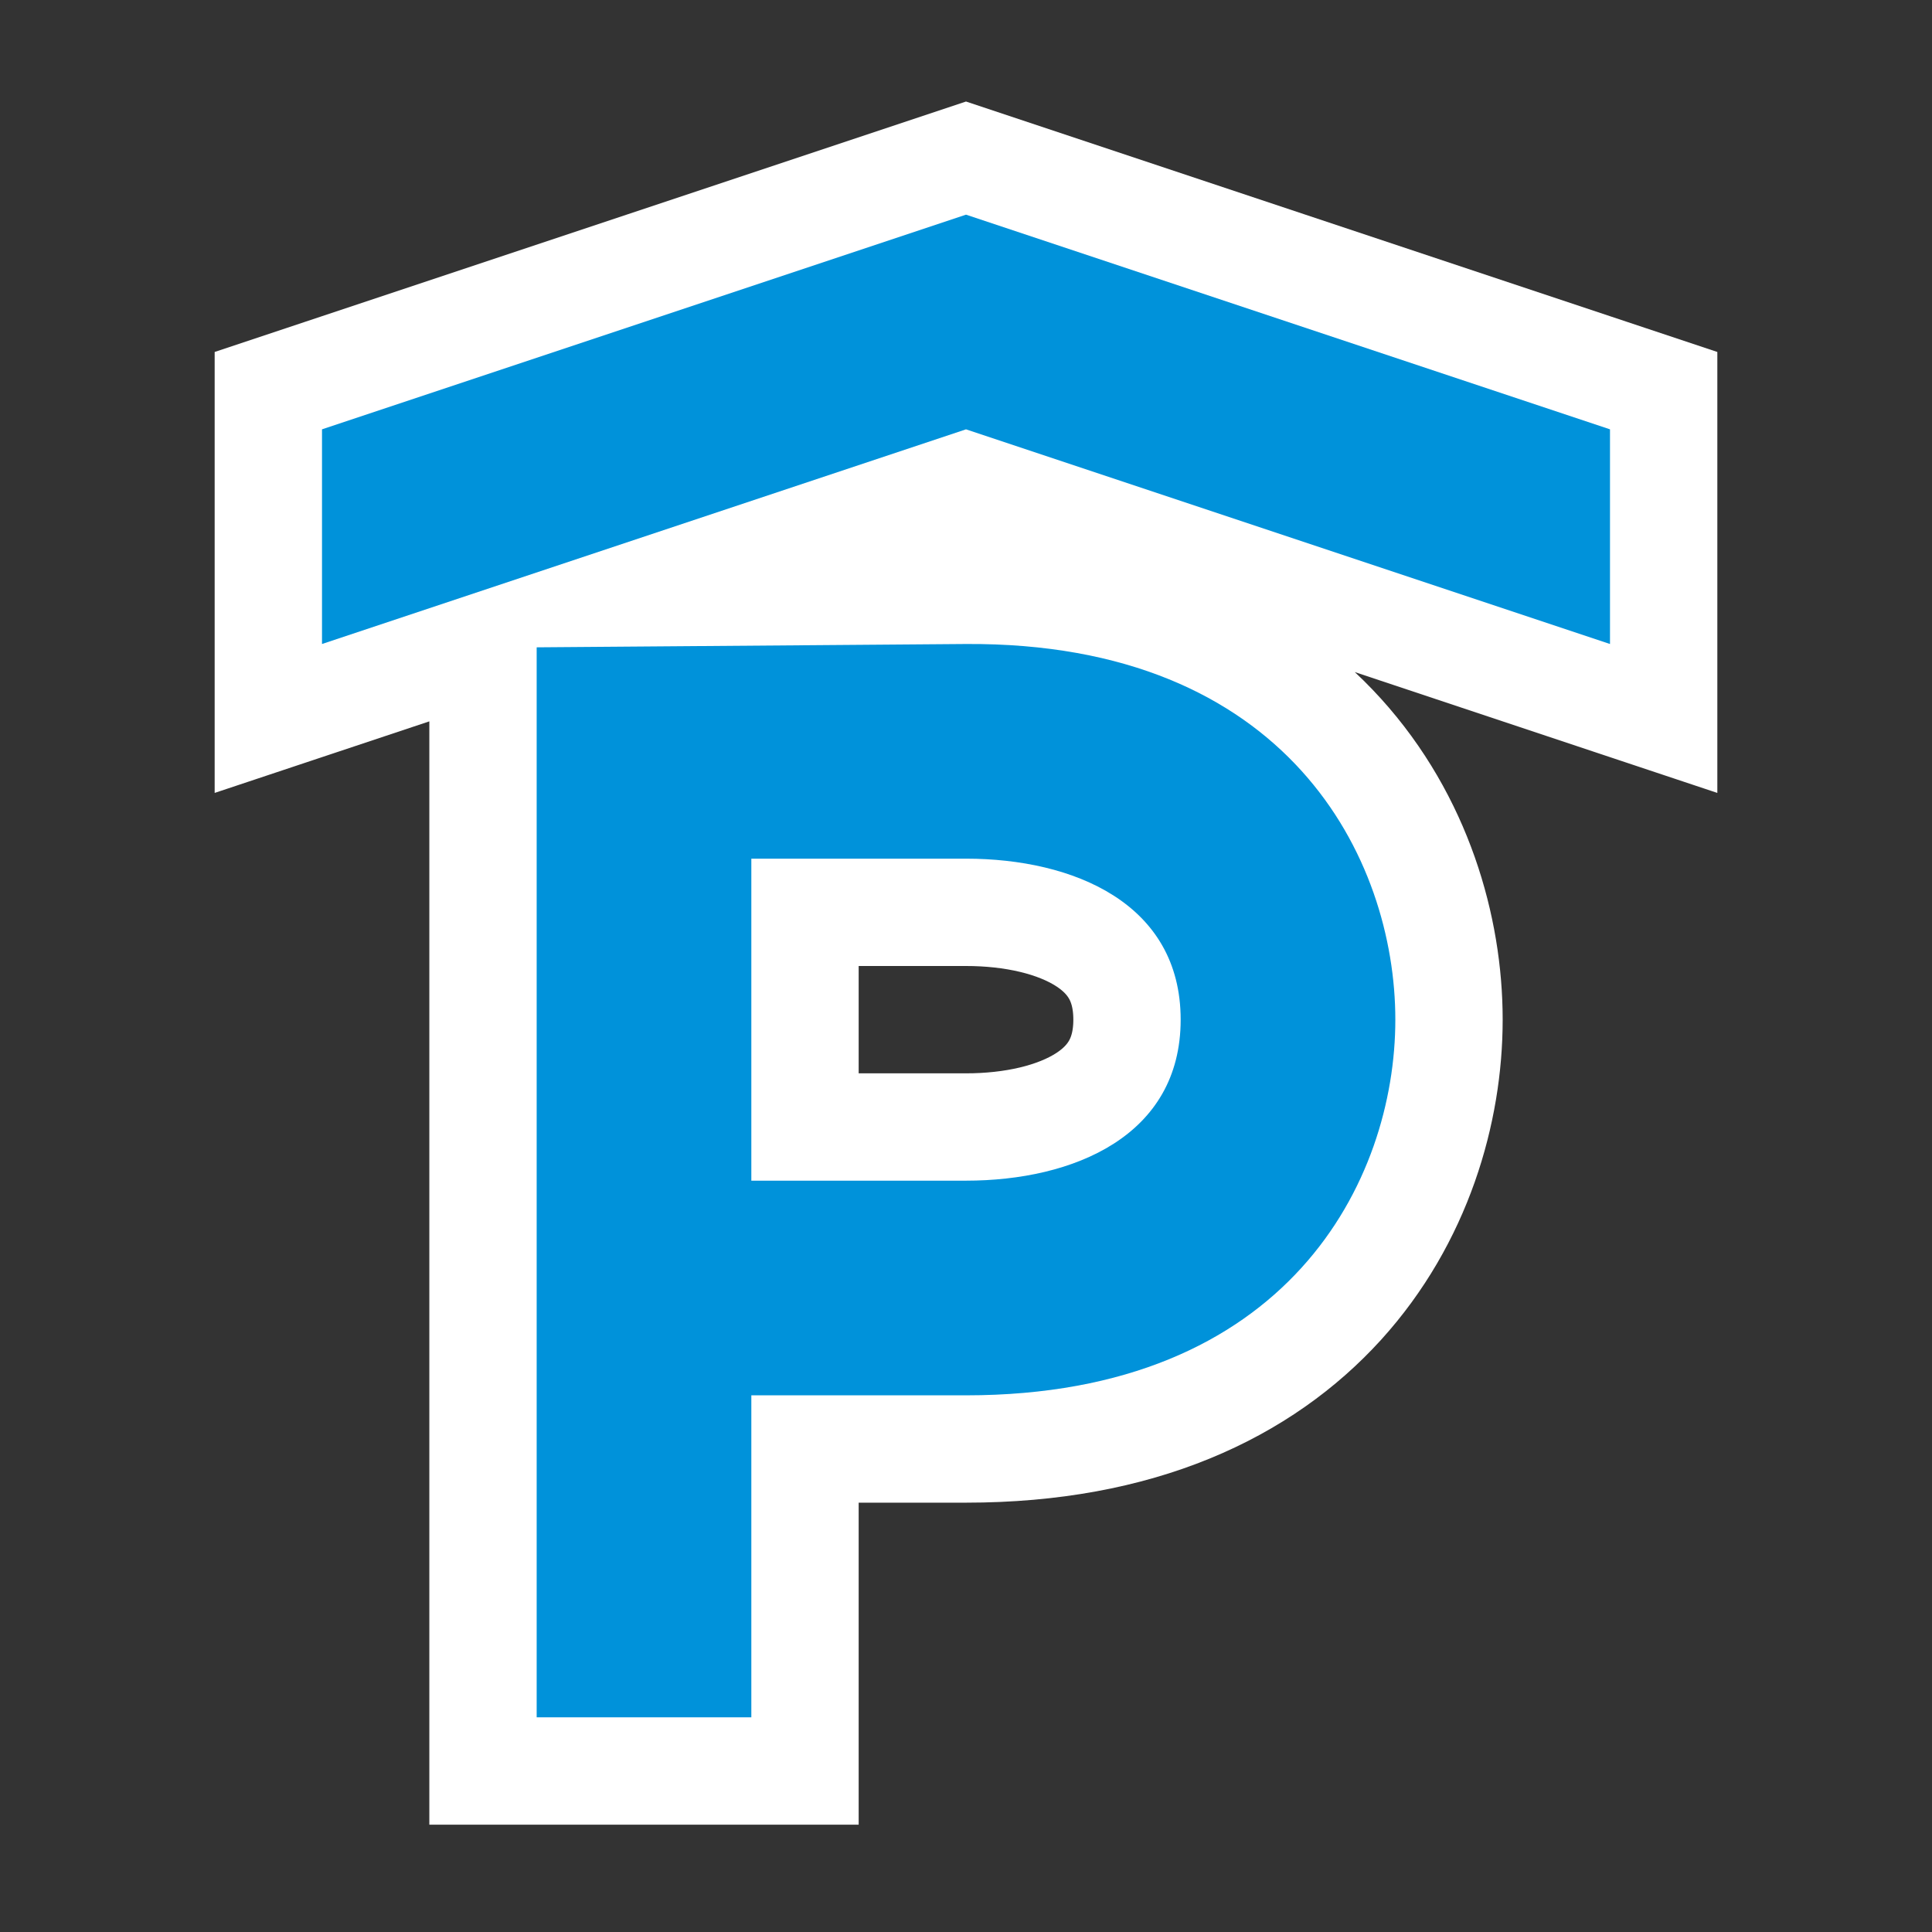 <?xml version='1.0' encoding='utf-8'?>
<svg xmlns:dc="http://purl.org/dc/elements/1.1/" xmlns:cc="http://creativecommons.org/ns#" xmlns:rdf="http://www.w3.org/1999/02/22-rdf-syntax-ns#" xmlns="http://www.w3.org/2000/svg" version="1.1" width="100%" height="100%" viewBox="0 0 18 18" id="svg2">
  <rect x="0" y="0" width="18" height="18" fill="#333333" stroke="none"/>
  <defs id="defs6"/>
  <rect width="18" height="18" x="0" y="0" id="canvas" style="fill:none;stroke:none;visibility:hidden"/>
  <path d="M 7,0 1,2 1,4 7,2 13,4 13,2 7,0 z M 7,4 3,4.031 3,14 5,14 5,11 7,11 C 10,11 11,9 11,7.5 11,6 10,3.982 7,4 z M 5,6 7,6 C 8,6 9,6.416 9,7.5 9,8.584 8,9 7,9 L 5,9 5,6 z" id="halo" style="fill:#ffffff;stroke:#ffffff;stroke-width:2.0;opacity:1.0;" transform="translate(2.0,2.0)"/>
<path d="M 7,0 1,2 1,4 7,2 13,4 13,2 7,0 z M 7,4 3,4.031 3,14 5,14 5,11 7,11 C 10,11 11,9 11,7.5 11,6 10,3.982 7,4 z M 5,6 7,6 C 8,6 9,6.416 9,7.5 9,8.584 8,9 7,9 L 5,9 5,6 z" id="parking-garage-car" style="fill:#0092da;fill-rule:evenodd" transform="translate(2.0,2.0)"/>
</svg>
